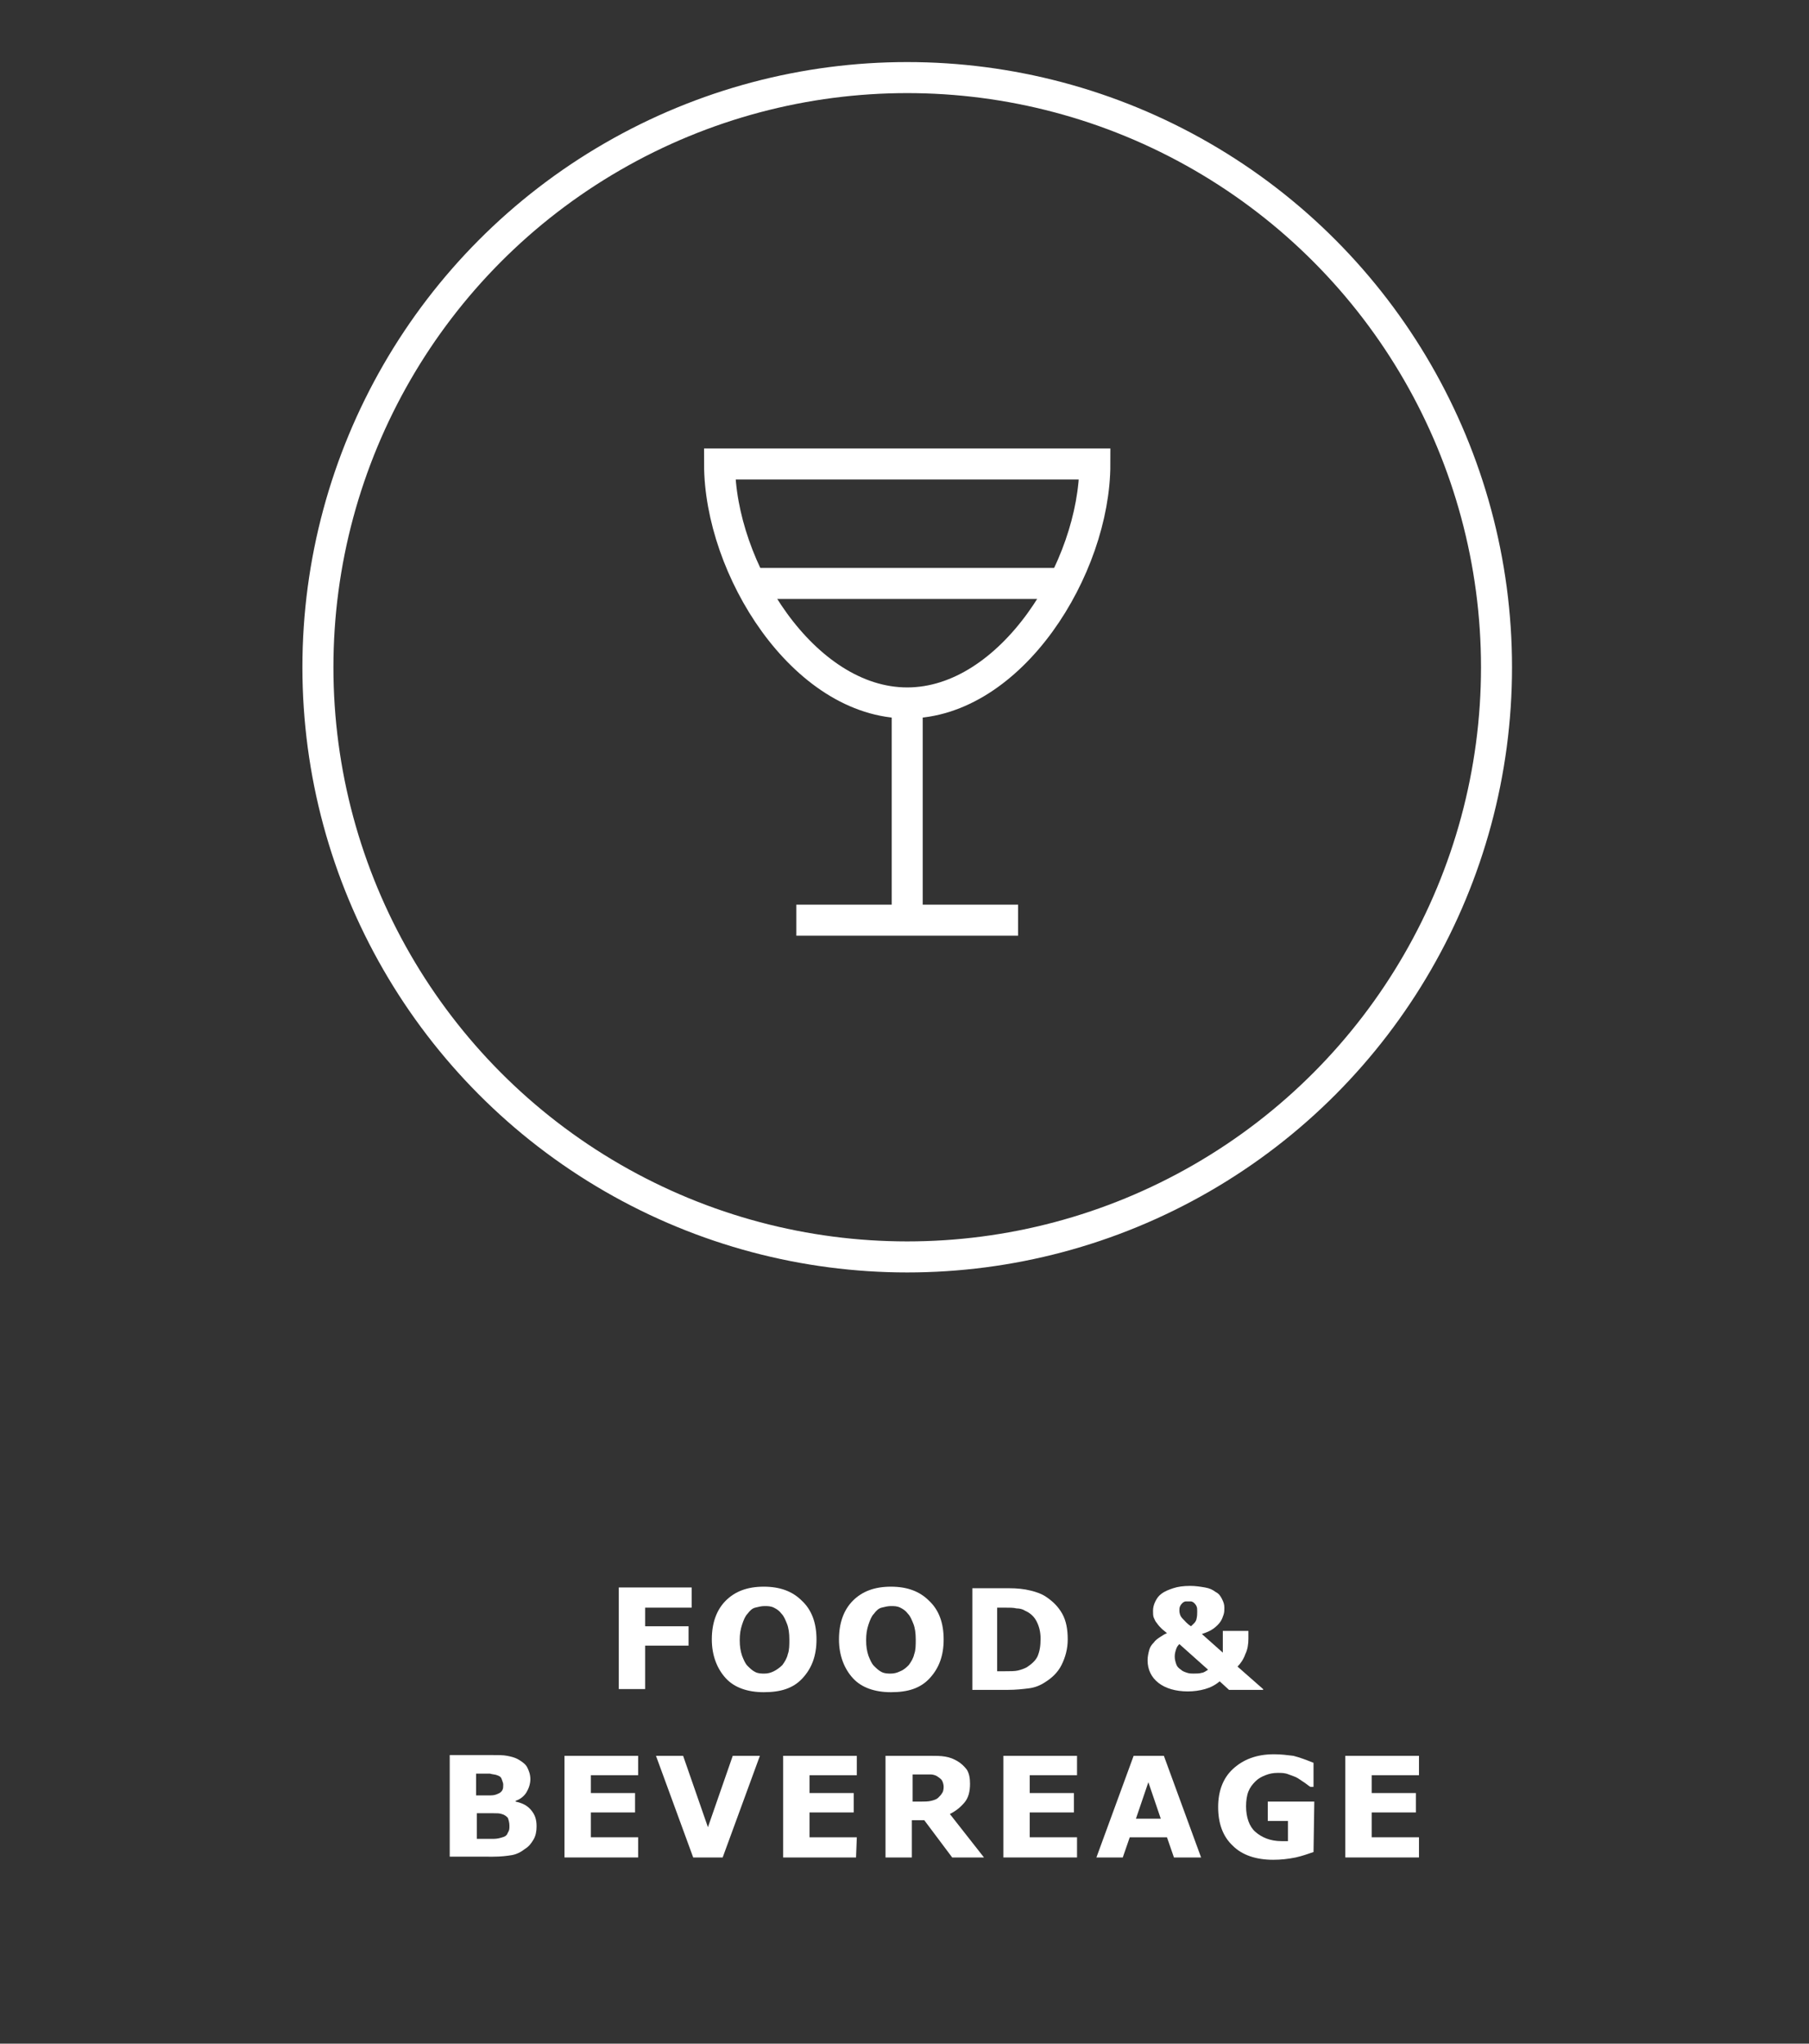 <?xml version="1.0" encoding="utf-8"?>
<!-- Generator: Adobe Illustrator 20.0.0, SVG Export Plug-In . SVG Version: 6.00 Build 0)  -->
<svg version="1.1" id="Layer_1" xmlns="http://www.w3.org/2000/svg" xmlns:xlink="http://www.w3.org/1999/xlink" x="0px" y="0px"
	 viewBox="0 0 233.3 263.4" style="enable-background:new 0 0 233.3 263.4;" xml:space="preserve">
<rect x="0" y="0" width="233.3" height="263.4" fill="#333333" stroke="none"/>
<style type="text/css">
	.st0{enable-background:new    ;}
	.st1{fill:#FFFFFF;}
	.st2{fill:none;stroke:#FFFFFF;stroke-width:4;stroke-miterlimit:10;}
</style>
<title>food</title>
<g class="st0">
	<path class="st1" d="M89.2,207.2h-6v2.4h5.6v2.5h-5.6v5.6h-3.4v-13.1h9.4V207.2z"/>
	<path class="st1" d="M105.3,211.3c0,2.1-0.6,3.7-1.8,5s-2.8,1.8-5,1.8c-2.1,0-3.8-0.6-4.9-1.8s-1.8-2.9-1.8-5s0.6-3.8,1.8-5
		c1.2-1.2,2.8-1.8,4.9-1.8s3.7,0.6,4.9,1.8C104.7,207.5,105.3,209.2,105.3,211.3z M100.9,214.6c0.3-0.4,0.6-0.9,0.7-1.4
		c0.2-0.5,0.2-1.2,0.2-1.9c0-0.8-0.1-1.5-0.3-2s-0.4-1-0.7-1.3c-0.3-0.4-0.6-0.6-1-0.8S99,207,98.6,207c-0.4,0-0.8,0.1-1.2,0.2
		s-0.7,0.4-1,0.8c-0.3,0.3-0.5,0.8-0.7,1.4s-0.3,1.2-0.3,2s0.1,1.4,0.3,2c0.2,0.5,0.4,1,0.7,1.3s0.6,0.6,1,0.8s0.8,0.2,1.2,0.2
		s0.8-0.1,1.2-0.3C100.2,215.2,100.6,214.9,100.9,214.6z"/>
	<path class="st1" d="M121.7,211.3c0,2.1-0.6,3.7-1.8,5s-2.8,1.8-5,1.8c-2.1,0-3.8-0.6-4.9-1.8s-1.8-2.9-1.8-5s0.6-3.8,1.8-5
		c1.2-1.2,2.8-1.8,4.9-1.8s3.7,0.6,4.9,1.8C121.1,207.5,121.7,209.2,121.7,211.3z M117.2,214.6c0.3-0.4,0.6-0.9,0.7-1.4
		c0.2-0.5,0.2-1.2,0.2-1.9c0-0.8-0.1-1.5-0.3-2s-0.4-1-0.7-1.3c-0.3-0.4-0.6-0.6-1-0.8s-0.8-0.2-1.2-0.2c-0.4,0-0.8,0.1-1.2,0.2
		s-0.7,0.4-1,0.8c-0.3,0.3-0.5,0.8-0.7,1.4s-0.3,1.2-0.3,2s0.1,1.4,0.3,2c0.2,0.5,0.4,1,0.7,1.3s0.6,0.6,1,0.8s0.8,0.2,1.2,0.2
		s0.8-0.1,1.2-0.3C116.6,215.2,116.9,214.9,117.2,214.6z"/>
	<path class="st1" d="M137.7,211.3c0,1.2-0.3,2.3-0.8,3.3s-1.3,1.7-2.1,2.2c-0.6,0.4-1.3,0.7-2.1,0.8s-1.7,0.2-2.7,0.2h-4.6v-13.1
		h4.7c1.1,0,2,0.1,2.8,0.3s1.4,0.4,2,0.8c0.9,0.6,1.6,1.3,2.1,2.2S137.7,210,137.7,211.3z M134.2,211.2c0-0.9-0.2-1.6-0.5-2.2
		c-0.3-0.6-0.8-1.1-1.5-1.4c-0.3-0.2-0.7-0.3-1.1-0.3c-0.4-0.1-0.9-0.1-1.6-0.1h-0.9v8.2h0.9c0.8,0,1.4,0,1.8-0.1
		c0.4-0.1,0.7-0.2,1.1-0.4c0.6-0.4,1.1-0.8,1.4-1.4C134.1,212.8,134.2,212.1,134.2,211.2z"/>
	<path class="st1" d="M162.7,217.8h-4.2l-1.2-1.1c-0.6,0.5-1.2,0.8-1.9,1s-1.5,0.3-2.2,0.3c-1.6,0-2.9-0.4-3.8-1.1
		c-0.9-0.7-1.4-1.7-1.4-2.9c0-0.5,0.1-0.9,0.2-1.3s0.3-0.7,0.6-1c0.2-0.3,0.5-0.5,0.8-0.7s0.6-0.4,0.9-0.5c-0.2-0.2-0.5-0.4-0.7-0.6
		s-0.4-0.4-0.6-0.7c-0.2-0.2-0.3-0.5-0.4-0.7s-0.1-0.6-0.1-0.9c0-0.4,0.1-0.8,0.3-1.2s0.4-0.7,0.8-1c0.4-0.3,0.9-0.5,1.5-0.7
		s1.3-0.3,2.2-0.3c0.7,0,1.3,0.1,1.9,0.2s1,0.3,1.4,0.6c0.4,0.2,0.6,0.5,0.8,0.9s0.3,0.7,0.3,1.1c0,0.3,0,0.6-0.1,0.9
		c-0.1,0.3-0.2,0.6-0.4,0.9c-0.2,0.3-0.5,0.6-0.9,0.9s-0.9,0.5-1.5,0.7l2.7,2.4v-2.8h3.3v1c0,0.7-0.1,1.4-0.4,2
		c-0.2,0.6-0.6,1.2-1,1.6l3.3,2.9v0.1H162.7z M155.8,215.2l-3.7-3.3c-0.1,0.1-0.3,0.3-0.4,0.6s-0.2,0.6-0.2,1s0.1,0.7,0.2,1
		s0.3,0.5,0.6,0.7c0.2,0.2,0.5,0.3,0.8,0.4s0.6,0.1,0.8,0.1c0.4,0,0.8,0,1.1-0.1C155.2,215.6,155.5,215.4,155.8,215.2z M154.4,207.7
		c0-0.3,0-0.5-0.1-0.7s-0.2-0.3-0.3-0.4c-0.1-0.1-0.3-0.2-0.4-0.2s-0.3,0-0.4,0c-0.1,0-0.2,0-0.3,0s-0.3,0.1-0.4,0.2
		c-0.1,0.1-0.2,0.2-0.3,0.4s-0.1,0.4-0.1,0.6c0,0.3,0.1,0.7,0.4,1s0.6,0.7,1.1,1c0.3-0.3,0.6-0.5,0.7-0.9S154.4,208,154.4,207.7z"/>
</g>
<g class="st0">
	<path class="st1" d="M69.2,235.4c0,0.6-0.1,1.2-0.4,1.7s-0.6,0.9-1.1,1.2c-0.5,0.4-1.1,0.7-1.7,0.8s-1.4,0.2-2.4,0.2H58v-13.1h5.1
		c1.1,0,1.8,0,2.3,0.1s1,0.2,1.5,0.5s0.9,0.6,1.1,1s0.4,0.9,0.4,1.5s-0.2,1.2-0.5,1.7s-0.8,0.9-1.4,1.1v0.1c0.9,0.2,1.5,0.5,2,1.1
		S69.2,234.5,69.2,235.4z M64.9,230c0-0.2-0.1-0.4-0.2-0.7s-0.3-0.4-0.6-0.5c-0.2-0.1-0.6-0.1-0.9-0.2c-0.4,0-0.9,0-1.5,0h-0.3v2.8
		h0.5c0.5,0,1,0,1.4,0s0.7-0.1,0.9-0.2c0.3-0.1,0.5-0.3,0.6-0.5C64.9,230.5,64.9,230.3,64.9,230z M65.7,235.3c0-0.4-0.1-0.7-0.2-1
		c-0.2-0.2-0.4-0.4-0.8-0.5c-0.3-0.1-0.6-0.1-1.1-0.1s-0.9,0-1.4,0h-0.7v3.3h0.2c0.9,0,1.6,0,2,0s0.8-0.1,1.1-0.2
		c0.4-0.1,0.6-0.3,0.7-0.6C65.7,235.9,65.7,235.7,65.7,235.3z"/>
	<path class="st1" d="M82.3,239.4h-9.5v-13.1h9.5v2.5h-6.1v2.3h5.7v2.5h-5.7v3.2h6.1V239.4z"/>
	<path class="st1" d="M98,226.3l-4.8,13.1h-3.8l-4.8-13.1h3.5l3.2,9.2l3.2-9.2H98z"/>
	<path class="st1" d="M110.4,239.4H101v-13.1h9.5v2.5h-6.1v2.3h5.7v2.5h-5.7v3.2h6.1L110.4,239.4L110.4,239.4z"/>
	<path class="st1" d="M126.9,239.4h-4.1l-3.6-4.8h-1.6v4.8h-3.4v-13.1h5.7c0.8,0,1.4,0,2,0.1s1.1,0.3,1.6,0.6s0.9,0.7,1.2,1.1
		c0.3,0.5,0.4,1.1,0.4,1.8c0,1-0.2,1.8-0.7,2.4s-1.1,1.1-1.9,1.5L126.9,239.4z M121.7,230.3c0-0.3-0.1-0.6-0.2-0.8s-0.4-0.4-0.7-0.6
		c-0.2-0.1-0.5-0.2-0.8-0.2s-0.7,0-1.1,0h-1.2v3.5h1c0.5,0,1,0,1.4-0.1s0.7-0.2,0.9-0.4c0.2-0.2,0.4-0.4,0.5-0.6
		C121.6,231,121.7,230.7,121.7,230.3z"/>
	<path class="st1" d="M138.9,239.4h-9.5v-13.1h9.5v2.5h-6.1v2.3h5.7v2.5h-5.7v3.2h6.1V239.4z"/>
	<path class="st1" d="M154.9,239.4h-3.5l-0.9-2.6h-4.8l-0.9,2.6h-3.4l4.8-13.1h3.9L154.9,239.4z M149.7,234.4l-1.6-4.7l-1.6,4.7
		H149.7z"/>
	<path class="st1" d="M169.4,238.7c-0.6,0.2-1.4,0.5-2.3,0.7c-1,0.2-1.9,0.3-2.9,0.3c-2.2,0-4-0.6-5.2-1.8c-1.3-1.2-1.9-2.9-1.9-5
		c0-2,0.6-3.7,1.9-4.9c1.3-1.2,3-1.9,5.3-1.9c0.9,0,1.7,0.1,2.5,0.2c0.8,0.2,1.6,0.5,2.6,0.9v3.1H169c-0.2-0.1-0.4-0.3-0.7-0.5
		s-0.6-0.4-0.9-0.6c-0.3-0.2-0.7-0.3-1.2-0.5s-0.9-0.2-1.4-0.2c-0.6,0-1.1,0.1-1.6,0.3s-0.9,0.4-1.3,0.8c-0.4,0.4-0.7,0.8-0.9,1.3
		s-0.3,1.2-0.3,1.9c0,1.4,0.4,2.6,1.2,3.3s1.9,1.2,3.4,1.2c0.1,0,0.3,0,0.4,0s0.3,0,0.4,0v-2.6h-2.6v-2.5h6L169.4,238.7L169.4,238.7
		z"/>
	<path class="st1" d="M183,239.4h-9.5v-13.1h9.5v2.5h-6.1v2.3h5.7v2.5h-5.7v3.2h6.1V239.4z"/>
</g>
<g id="_Group_">
	<circle id="_Path_" class="st2" cx="117" cy="86" r="76"/>
	<g id="_Group_2">
		<path id="_Path_2" class="st2" d="M92.8,59.8c0,13.4,10.8,30.8,24.2,30.8s24.2-17.4,24.2-30.8H92.8z"/>
		<line id="_Path_3" class="st2" x1="117" y1="90.6" x2="117" y2="118.6"/>
		<line id="_Path_4" class="st2" x1="102.7" y1="118.6" x2="131.3" y2="118.6"/>
		<line id="_Path_5" class="st2" x1="96.9" y1="75.2" x2="137.1" y2="75.2"/>
	</g>
</g>
</svg>
